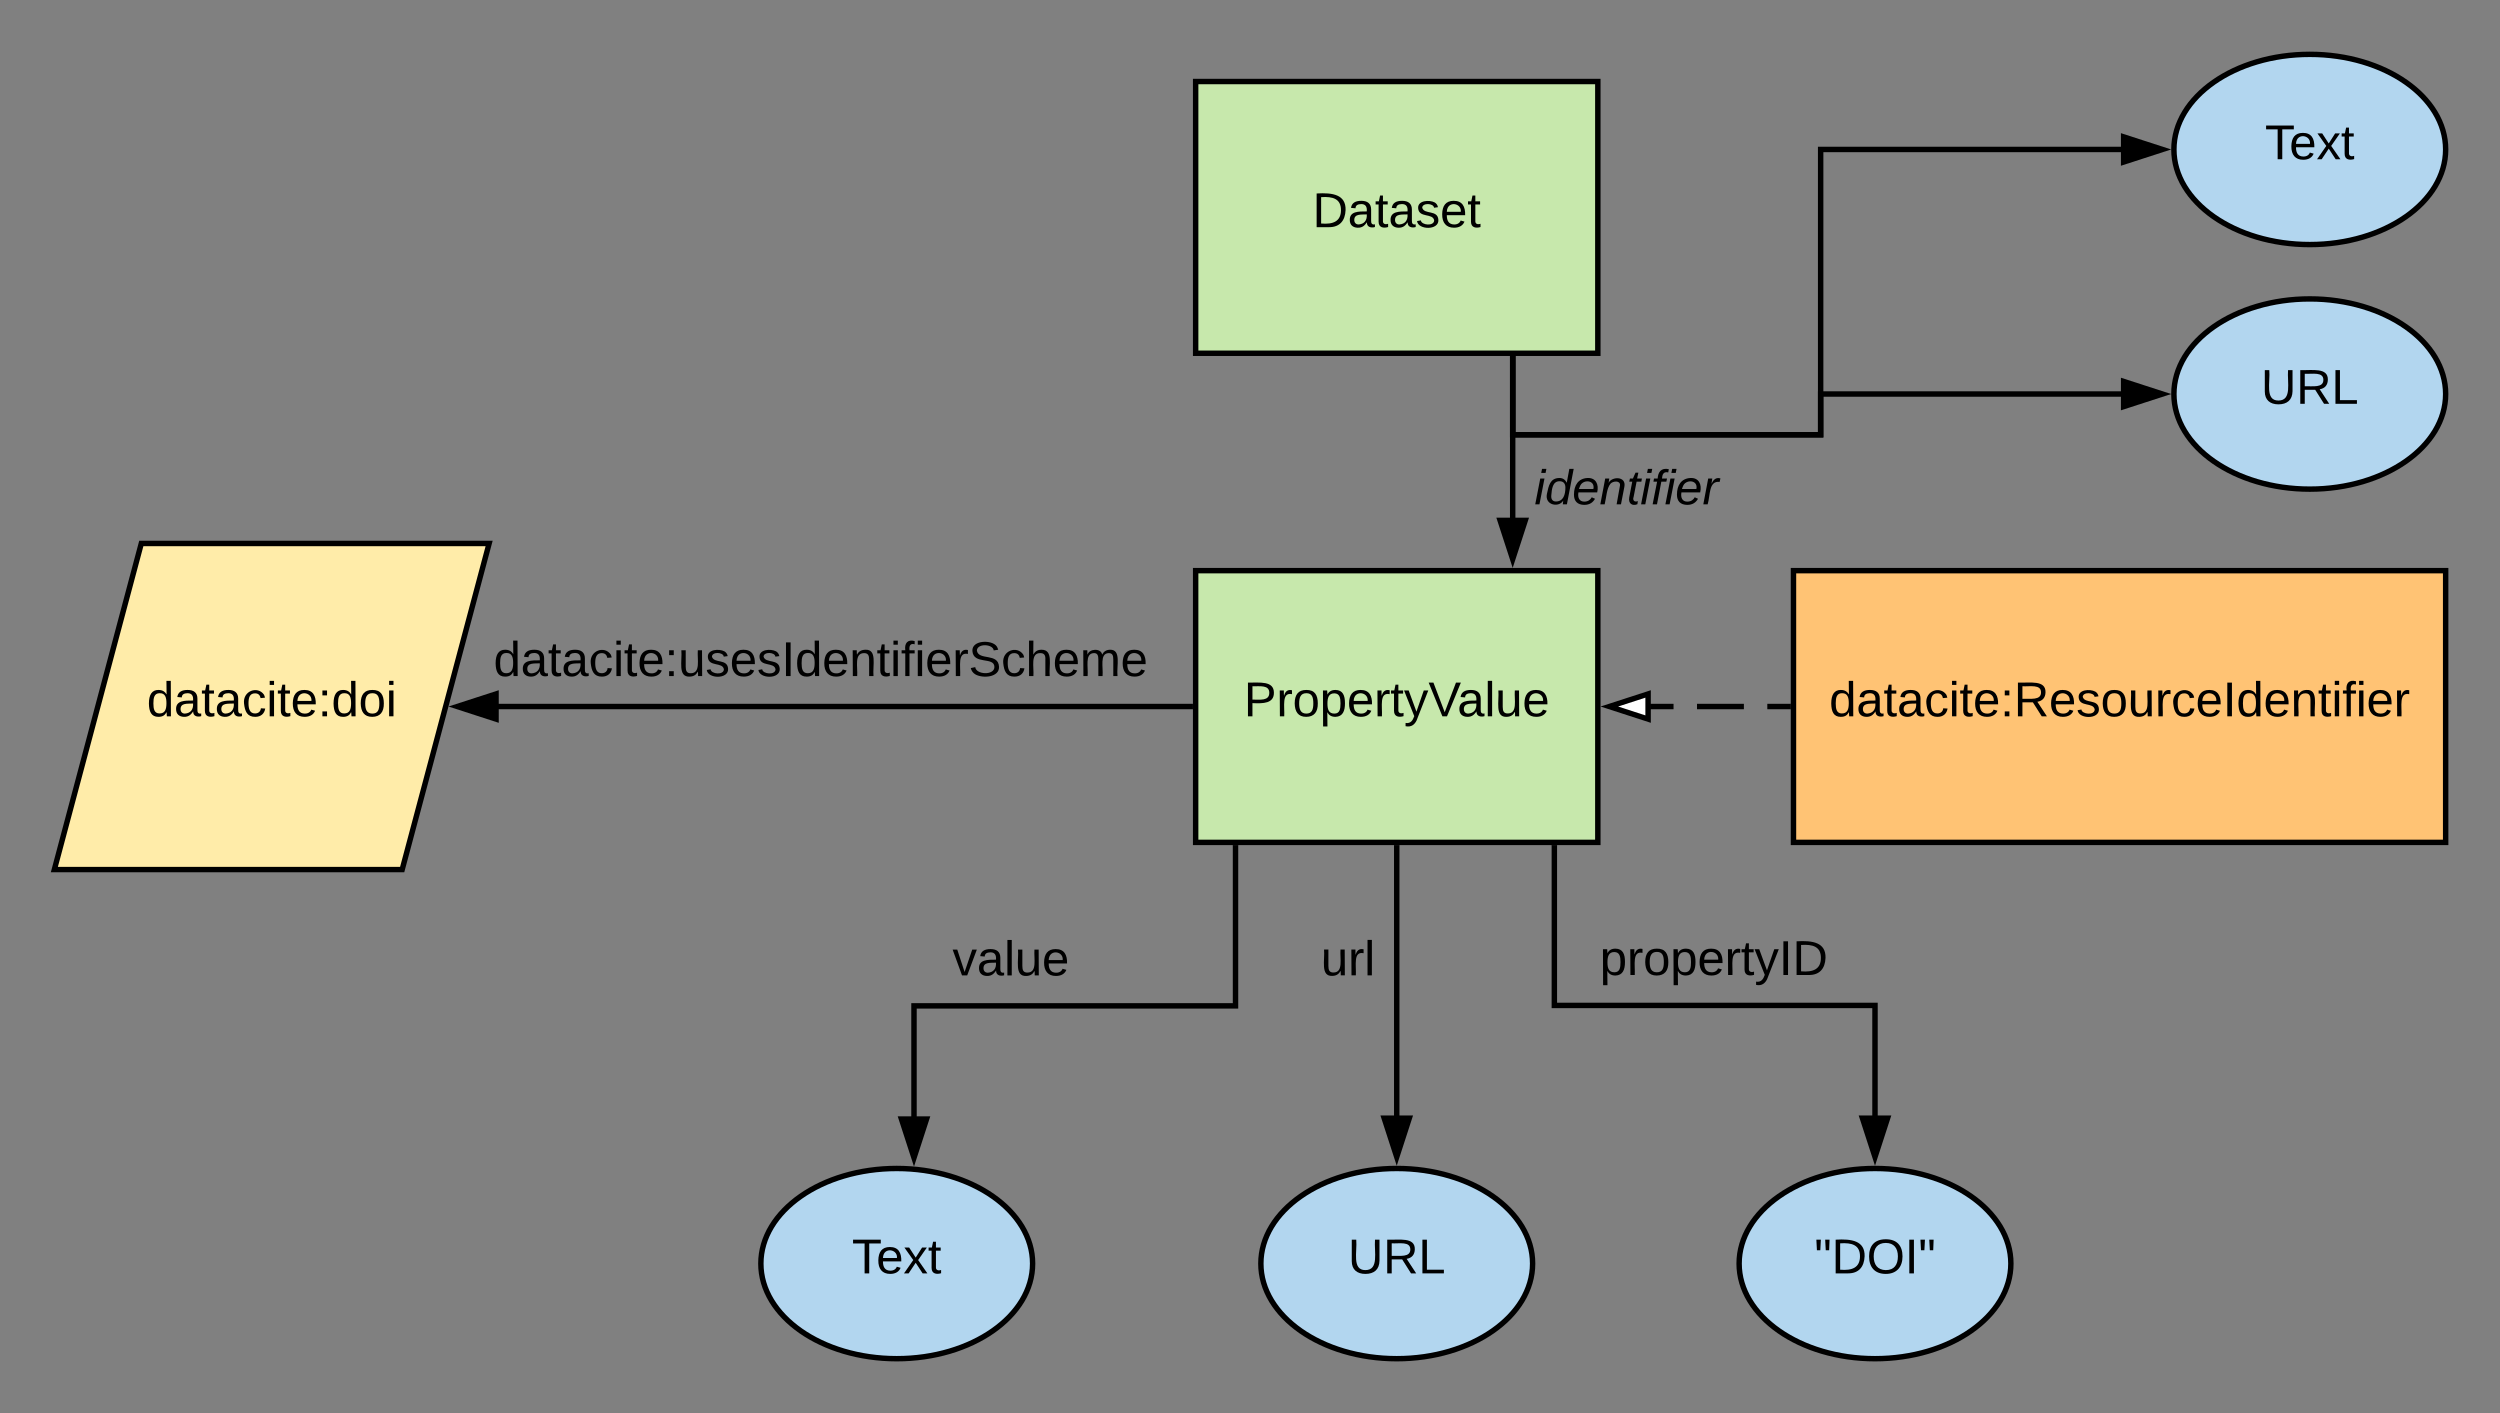<svg xmlns="http://www.w3.org/2000/svg" xmlns:xlink="http://www.w3.org/1999/xlink" xmlns:lucid="lucid" width="920" height="520"><rect width="100%" height="100%" fill="#808080" stroke="none"/><g transform="translate(-160 1270)" lucid:page-tab-id="0_0"><path d="M600-1240h148v100H600z" stroke="#000" stroke-width="2" fill="#c7e8ac"/><use xlink:href="#a" transform="matrix(1,0,0,1,605,-1235) translate(38.025 48.6)"/><path d="M600-1060h148v100H600z" stroke="#000" stroke-width="2" fill="#c7e8ac"/><use xlink:href="#b" transform="matrix(1,0,0,1,605,-1055) translate(12.75 48.6)"/><path d="M716.67-1139v59.76" stroke="#000" stroke-width="2" fill="none"/><path d="M717.67-1139h-2v-1h2zM716.67-1064.24l-4.64-14.26h9.27z"/><path d="M716.67-1061l-6.02-18.5h12.03zm-3.26-16.5l3.27 10.03 3.26-10.03z"/><use xlink:href="#c" transform="matrix(1,0,0,1,724.667,-1098.8) translate(0 14.4)"/><path d="M820-1060h240v100H820z" stroke="#000" stroke-width="2" fill="#ffc374"/><use xlink:href="#d" transform="matrix(1,0,0,1,825,-1055) translate(8.15 48.6)"/><path d="M819-1010h-51.76" fill="none"/><path d="M819-1010h-8.63m-8.62 0H784.5m-8.64 0h-8.62" stroke="#000" stroke-width="2" fill="none"/><path d="M820-1009h-1v-2h1z"/><path d="M766.5-1005.36l-14.26-4.64 14.26-4.64z" fill="#fff"/><path d="M767.5-1004l-18.5-6 18.5-6zm-12.03-6l10.03 3.26v-6.52z"/><path d="M724-805c0 19.33-22.4 35-50 35s-50-15.67-50-35 22.4-35 50-35 50 15.67 50 35z" stroke="#000" stroke-width="2" fill="#b2d6ef"/><use xlink:href="#e" transform="matrix(1,0,0,1,629,-835) translate(27.05 33.6)"/><path d="M900-805c0 19.33-22.4 35-50 35s-50-15.67-50-35 22.4-35 50-35 50 15.67 50 35z" stroke="#000" stroke-width="2" fill="#b2d6ef"/><use xlink:href="#f" transform="matrix(1,0,0,1,805,-835) translate(22.675 33.6)"/><path d="M540-805c0 19.33-22.4 35-50 35s-50-15.67-50-35 22.4-35 50-35 50 15.67 50 35z" stroke="#000" stroke-width="2" fill="#b2d6ef"/><use xlink:href="#g" transform="matrix(1,0,0,1,445,-835) translate(28.525 33.6)"/><path d="M212-1070h128l-32 120H180z" stroke="#000" stroke-width="2" fill="#ffeca9"/><use xlink:href="#h" transform="matrix(1,0,0,1,185,-1065) translate(29.05 58.6)"/><path d="M599-1010H343.27" stroke="#000" stroke-width="2" fill="none"/><path d="M600-1009h-1v-2h1zM342.54-1005.36l-14.27-4.64 14.27-4.64z"/><path d="M343.54-1004l-18.5-6 18.5-6zm-12.03-6l10.04 3.26v-6.52z"/><use xlink:href="#i" transform="matrix(1,0,0,1,341.642,-1035.6) translate(0 14.4)"/><path d="M732-959v59h118v40.76" stroke="#000" stroke-width="2" fill="none"/><path d="M733-959h-2v-1h2zM850-844.24l-4.64-14.26h9.28z"/><path d="M850-841l-6-18.5h12zm-3.26-16.5l3.26 10.03 3.26-10.03z"/><use xlink:href="#j" transform="matrix(1,0,0,1,748.742,-925.6) translate(0 14.4)"/><path d="M674-959v99.76" stroke="#000" stroke-width="2" fill="none"/><path d="M675-959h-2v-1h2zM674-844.24l-4.64-14.26h9.28z"/><path d="M674-841l-6-18.5h12zm-3.26-16.5l3.26 10.03 3.26-10.03z"/><use xlink:href="#k" transform="matrix(1,0,0,1,646.1,-925.467) translate(0 14.4)"/><path d="M614.67-959v59.16H496.35v40.92" stroke="#000" stroke-width="2" fill="none"/><path d="M615.67-959h-2v-1h2zM496.35-843.92l-4.63-14.27H501z"/><path d="M496.35-840.7l-6-18.5h12zm-3.26-16.5l3.25 10.04 3.26-10.03z"/><use xlink:href="#l" transform="matrix(1,0,0,1,510.525,-925.443) translate(0 14.4)"/><path d="M1060-1215c0 19.33-22.4 35-50 35s-50-15.67-50-35 22.4-35 50-35 50 15.67 50 35z" stroke="#000" stroke-width="2" fill="#b2d6ef"/><use xlink:href="#g" transform="matrix(1,0,0,1,965,-1245) translate(28.525 33.6)"/><path d="M716.67-1139v29H830v-105h110.76" stroke="#000" stroke-width="2" fill="none"/><path d="M717.67-1139h-2v-1h2zM955.76-1215l-14.26 4.64v-9.28z"/><path d="M959-1215l-18.5 6v-12zm-16.5 3.26l10.03-3.26-10.03-3.26z"/><path d="M1060-1125c0 19.33-22.4 35-50 35s-50-15.67-50-35 22.4-35 50-35 50 15.67 50 35z" stroke="#000" stroke-width="2" fill="#b2d6ef"/><use xlink:href="#e" transform="matrix(1,0,0,1,965,-1155) translate(27.05 33.6)"/><path d="M716.67-1139v29H830v-15h110.76" stroke="#000" stroke-width="2" fill="none"/><path d="M717.67-1139h-2v-1h2zM955.76-1125l-14.26 4.64v-9.28z"/><path d="M959-1125l-18.5 6v-12zm-16.5 3.26l10.03-3.26-10.03-3.26z"/><defs><path d="M30-248c118-7 216 8 213 122C240-48 200 0 122 0H30v-248zM63-27c89 8 146-16 146-99s-60-101-146-95v194" id="m"/><path d="M141-36C126-15 110 5 73 4 37 3 15-17 15-53c-1-64 63-63 125-63 3-35-9-54-41-54-24 1-41 7-42 31l-33-3c5-37 33-52 76-52 45 0 72 20 72 64v82c-1 20 7 32 28 27v20c-31 9-61-2-59-35zM48-53c0 20 12 33 32 33 41-3 63-29 60-74-43 2-92-5-92 41" id="n"/><path d="M59-47c-2 24 18 29 38 22v24C64 9 27 4 27-40v-127H5v-23h24l9-43h21v43h35v23H59v120" id="o"/><path d="M135-143c-3-34-86-38-87 0 15 53 115 12 119 90S17 21 10-45l28-5c4 36 97 45 98 0-10-56-113-15-118-90-4-57 82-63 122-42 12 7 21 19 24 35" id="p"/><path d="M100-194c63 0 86 42 84 106H49c0 40 14 67 53 68 26 1 43-12 49-29l28 8c-11 28-37 45-77 45C44 4 14-33 15-96c1-61 26-98 85-98zm52 81c6-60-76-77-97-28-3 7-6 17-6 28h103" id="q"/><g id="a"><use transform="matrix(0.05,0,0,0.05,0,0)" xlink:href="#m"/><use transform="matrix(0.05,0,0,0.05,12.95,0)" xlink:href="#n"/><use transform="matrix(0.05,0,0,0.05,22.95,0)" xlink:href="#o"/><use transform="matrix(0.05,0,0,0.05,27.95,0)" xlink:href="#n"/><use transform="matrix(0.05,0,0,0.05,37.95,0)" xlink:href="#p"/><use transform="matrix(0.05,0,0,0.05,46.95,0)" xlink:href="#q"/><use transform="matrix(0.05,0,0,0.05,56.95,0)" xlink:href="#o"/></g><path d="M30-248c87 1 191-15 191 75 0 78-77 80-158 76V0H30v-248zm33 125c57 0 124 11 124-50 0-59-68-47-124-48v98" id="r"/><path d="M114-163C36-179 61-72 57 0H25l-1-190h30c1 12-1 29 2 39 6-27 23-49 58-41v29" id="s"/><path d="M100-194c62-1 85 37 85 99 1 63-27 99-86 99S16-35 15-95c0-66 28-99 85-99zM99-20c44 1 53-31 53-75 0-43-8-75-51-75s-53 32-53 75 10 74 51 75" id="t"/><path d="M115-194c55 1 70 41 70 98S169 2 115 4C84 4 66-9 55-30l1 105H24l-1-265h31l2 30c10-21 28-34 59-34zm-8 174c40 0 45-34 45-75s-6-73-45-74c-42 0-51 32-51 76 0 43 10 73 51 73" id="u"/><path d="M179-190L93 31C79 59 56 82 12 73V49c39 6 53-20 64-50L1-190h34L92-34l54-156h33" id="v"/><path d="M137 0h-34L2-248h35l83 218 83-218h36" id="w"/><path d="M24 0v-261h32V0H24" id="x"/><path d="M84 4C-5 8 30-112 23-190h32v120c0 31 7 50 39 49 72-2 45-101 50-169h31l1 190h-30c-1-10 1-25-2-33-11 22-28 36-60 37" id="y"/><g id="b"><use transform="matrix(0.05,0,0,0.05,0,0)" xlink:href="#r"/><use transform="matrix(0.05,0,0,0.05,12,0)" xlink:href="#s"/><use transform="matrix(0.05,0,0,0.05,17.95,0)" xlink:href="#t"/><use transform="matrix(0.05,0,0,0.05,27.95,0)" xlink:href="#u"/><use transform="matrix(0.05,0,0,0.05,37.95,0)" xlink:href="#q"/><use transform="matrix(0.05,0,0,0.05,47.95,0)" xlink:href="#s"/><use transform="matrix(0.05,0,0,0.05,53.9,0)" xlink:href="#o"/><use transform="matrix(0.05,0,0,0.05,58.9,0)" xlink:href="#v"/><use transform="matrix(0.05,0,0,0.05,67.9,0)" xlink:href="#w"/><use transform="matrix(0.05,0,0,0.05,78.55,0)" xlink:href="#n"/><use transform="matrix(0.05,0,0,0.05,88.55,0)" xlink:href="#x"/><use transform="matrix(0.05,0,0,0.05,92.5,0)" xlink:href="#y"/><use transform="matrix(0.05,0,0,0.05,102.5,0)" xlink:href="#q"/></g><path d="M50-231l6-30h32l-6 30H50zM6 0l37-190h31L37 0H6" id="z"/><path d="M133-28C103 26-5 8 13-77c13-62 24-115 90-117 29-1 46 15 56 35l19-102h32L160 0h-30zM45-64c-2 27 10 43 35 43 54-1 69-50 69-103 0-29-15-46-42-46-53-1-58 58-62 106" id="A"/><path d="M111-194c62-3 86 47 72 106H45c-7 38 6 69 45 68 27-1 43-14 53-32l24 11C152-15 129 4 87 4 38 3 12-23 12-71c0-70 32-119 99-123zm44 81c14-66-71-72-95-28-4 8-8 17-11 28h106" id="B"/><path d="M67-158c22-48 132-52 116 29L158 0h-32l25-140c3-38-53-32-70-12C52-117 51-52 38 0H6l36-190h30" id="C"/><path d="M51-54c-9 22 5 41 31 30L79-1C43 14 10-4 19-52l22-115H19l5-23h22l19-43h21l-9 43h35l-4 23H73" id="D"/><path d="M76-167L44 0H12l33-167H18l4-23h27c3-47 25-81 82-69l-4 24c-35-8-44 15-46 45h37l-5 23H76" id="E"/><path d="M66-151c12-25 30-51 66-40l-6 26C45-176 58-65 38 0H6l36-190h30" id="F"/><g id="c"><use transform="matrix(0.05,0,0,0.05,0,0)" xlink:href="#z"/><use transform="matrix(0.05,0,0,0.05,3.95,0)" xlink:href="#A"/><use transform="matrix(0.05,0,0,0.05,13.95,0)" xlink:href="#B"/><use transform="matrix(0.05,0,0,0.05,23.95,0)" xlink:href="#C"/><use transform="matrix(0.05,0,0,0.05,33.95,0)" xlink:href="#D"/><use transform="matrix(0.05,0,0,0.05,38.95,0)" xlink:href="#z"/><use transform="matrix(0.05,0,0,0.05,42.9,0)" xlink:href="#E"/><use transform="matrix(0.05,0,0,0.05,47.9,0)" xlink:href="#z"/><use transform="matrix(0.05,0,0,0.05,51.85,0)" xlink:href="#B"/><use transform="matrix(0.05,0,0,0.05,61.85,0)" xlink:href="#F"/></g><path d="M85-194c31 0 48 13 60 33l-1-100h32l1 261h-30c-2-10 0-23-3-31C134-8 116 4 85 4 32 4 16-35 15-94c0-66 23-100 70-100zm9 24c-40 0-46 34-46 75 0 40 6 74 45 74 42 0 51-32 51-76 0-42-9-74-50-73" id="G"/><path d="M96-169c-40 0-48 33-48 73s9 75 48 75c24 0 41-14 43-38l32 2c-6 37-31 61-74 61-59 0-76-41-82-99-10-93 101-131 147-64 4 7 5 14 7 22l-32 3c-4-21-16-35-41-35" id="H"/><path d="M24-231v-30h32v30H24zM24 0v-190h32V0H24" id="I"/><path d="M33-154v-36h34v36H33zM33 0v-36h34V0H33" id="J"/><path d="M233-177c-1 41-23 64-60 70L243 0h-38l-65-103H63V0H30v-248c88 3 205-21 203 71zM63-129c60-2 137 13 137-47 0-61-80-42-137-45v92" id="K"/><path d="M33 0v-248h34V0H33" id="L"/><path d="M117-194c89-4 53 116 60 194h-32v-121c0-31-8-49-39-48C34-167 62-67 57 0H25l-1-190h30c1 10-1 24 2 32 11-22 29-35 61-36" id="M"/><path d="M101-234c-31-9-42 10-38 44h38v23H63V0H32v-167H5v-23h27c-7-52 17-82 69-68v24" id="N"/><g id="d"><use transform="matrix(0.05,0,0,0.05,0,0)" xlink:href="#G"/><use transform="matrix(0.05,0,0,0.05,10,0)" xlink:href="#n"/><use transform="matrix(0.05,0,0,0.05,20,0)" xlink:href="#o"/><use transform="matrix(0.05,0,0,0.05,25,0)" xlink:href="#n"/><use transform="matrix(0.05,0,0,0.05,35,0)" xlink:href="#H"/><use transform="matrix(0.05,0,0,0.05,44,0)" xlink:href="#I"/><use transform="matrix(0.05,0,0,0.05,47.95,0)" xlink:href="#o"/><use transform="matrix(0.05,0,0,0.05,52.95,0)" xlink:href="#q"/><use transform="matrix(0.05,0,0,0.05,62.95,0)" xlink:href="#J"/><use transform="matrix(0.05,0,0,0.05,67.95,0)" xlink:href="#K"/><use transform="matrix(0.05,0,0,0.05,80.9,0)" xlink:href="#q"/><use transform="matrix(0.05,0,0,0.05,90.9,0)" xlink:href="#p"/><use transform="matrix(0.05,0,0,0.05,99.9,0)" xlink:href="#t"/><use transform="matrix(0.05,0,0,0.05,109.9,0)" xlink:href="#y"/><use transform="matrix(0.05,0,0,0.05,119.9,0)" xlink:href="#s"/><use transform="matrix(0.05,0,0,0.05,125.85,0)" xlink:href="#H"/><use transform="matrix(0.05,0,0,0.05,134.85,0)" xlink:href="#q"/><use transform="matrix(0.05,0,0,0.05,144.85,0)" xlink:href="#L"/><use transform="matrix(0.05,0,0,0.05,149.85,0)" xlink:href="#G"/><use transform="matrix(0.05,0,0,0.05,159.85,0)" xlink:href="#q"/><use transform="matrix(0.05,0,0,0.05,169.85,0)" xlink:href="#M"/><use transform="matrix(0.05,0,0,0.05,179.85,0)" xlink:href="#o"/><use transform="matrix(0.05,0,0,0.05,184.85,0)" xlink:href="#I"/><use transform="matrix(0.05,0,0,0.05,188.8,0)" xlink:href="#N"/><use transform="matrix(0.05,0,0,0.05,193.8,0)" xlink:href="#I"/><use transform="matrix(0.05,0,0,0.05,197.75,0)" xlink:href="#q"/><use transform="matrix(0.05,0,0,0.05,207.75,0)" xlink:href="#s"/></g><path d="M232-93c-1 65-40 97-104 97C67 4 28-28 28-90v-158h33c8 89-33 224 67 224 102 0 64-133 71-224h33v155" id="O"/><path d="M30 0v-248h33v221h125V0H30" id="P"/><g id="e"><use transform="matrix(0.05,0,0,0.05,0,0)" xlink:href="#O"/><use transform="matrix(0.05,0,0,0.05,12.95,0)" xlink:href="#K"/><use transform="matrix(0.05,0,0,0.05,25.9,0)" xlink:href="#P"/></g><path d="M109-170H84l-4-78h32zm-65 0H19l-4-78h33" id="Q"/><path d="M140-251c81 0 123 46 123 126C263-46 219 4 140 4 59 4 17-45 17-125s42-126 123-126zm0 227c63 0 89-41 89-101s-29-99-89-99c-61 0-89 39-89 99S79-25 140-24" id="R"/><g id="f"><use transform="matrix(0.05,0,0,0.05,0,0)" xlink:href="#Q"/><use transform="matrix(0.05,0,0,0.05,6.35,0)" xlink:href="#m"/><use transform="matrix(0.05,0,0,0.05,19.3,0)" xlink:href="#R"/><use transform="matrix(0.05,0,0,0.05,33.3,0)" xlink:href="#L"/><use transform="matrix(0.05,0,0,0.05,38.3,0)" xlink:href="#Q"/></g><path d="M127-220V0H93v-220H8v-28h204v28h-85" id="S"/><path d="M141 0L90-78 38 0H4l68-98-65-92h35l48 74 47-74h35l-64 92 68 98h-35" id="T"/><g id="g"><use transform="matrix(0.05,0,0,0.05,0,0)" xlink:href="#S"/><use transform="matrix(0.05,0,0,0.05,8.95,0)" xlink:href="#q"/><use transform="matrix(0.05,0,0,0.05,18.95,0)" xlink:href="#T"/><use transform="matrix(0.05,0,0,0.05,27.95,0)" xlink:href="#o"/></g><g id="h"><use transform="matrix(0.05,0,0,0.05,0,0)" xlink:href="#G"/><use transform="matrix(0.05,0,0,0.05,10,0)" xlink:href="#n"/><use transform="matrix(0.05,0,0,0.05,20,0)" xlink:href="#o"/><use transform="matrix(0.05,0,0,0.05,25,0)" xlink:href="#n"/><use transform="matrix(0.05,0,0,0.05,35,0)" xlink:href="#H"/><use transform="matrix(0.05,0,0,0.05,44,0)" xlink:href="#I"/><use transform="matrix(0.05,0,0,0.05,47.95,0)" xlink:href="#o"/><use transform="matrix(0.05,0,0,0.05,52.95,0)" xlink:href="#q"/><use transform="matrix(0.05,0,0,0.05,62.95,0)" xlink:href="#J"/><use transform="matrix(0.05,0,0,0.05,67.95,0)" xlink:href="#G"/><use transform="matrix(0.05,0,0,0.05,77.95,0)" xlink:href="#t"/><use transform="matrix(0.05,0,0,0.05,87.95,0)" xlink:href="#I"/></g><path d="M185-189c-5-48-123-54-124 2 14 75 158 14 163 119 3 78-121 87-175 55-17-10-28-26-33-46l33-7c5 56 141 63 141-1 0-78-155-14-162-118-5-82 145-84 179-34 5 7 8 16 11 25" id="U"/><path d="M106-169C34-169 62-67 57 0H25v-261h32l-1 103c12-21 28-36 61-36 89 0 53 116 60 194h-32v-121c2-32-8-49-39-48" id="V"/><path d="M210-169c-67 3-38 105-44 169h-31v-121c0-29-5-50-35-48C34-165 62-65 56 0H25l-1-190h30c1 10-1 24 2 32 10-44 99-50 107 0 11-21 27-35 58-36 85-2 47 119 55 194h-31v-121c0-29-5-49-35-48" id="W"/><g id="i"><use transform="matrix(0.05,0,0,0.05,0,0)" xlink:href="#G"/><use transform="matrix(0.05,0,0,0.05,10,0)" xlink:href="#n"/><use transform="matrix(0.05,0,0,0.05,20,0)" xlink:href="#o"/><use transform="matrix(0.05,0,0,0.05,25,0)" xlink:href="#n"/><use transform="matrix(0.05,0,0,0.05,35,0)" xlink:href="#H"/><use transform="matrix(0.05,0,0,0.05,44,0)" xlink:href="#I"/><use transform="matrix(0.05,0,0,0.05,47.95,0)" xlink:href="#o"/><use transform="matrix(0.05,0,0,0.05,52.95,0)" xlink:href="#q"/><use transform="matrix(0.05,0,0,0.05,62.95,0)" xlink:href="#J"/><use transform="matrix(0.05,0,0,0.05,67.95,0)" xlink:href="#y"/><use transform="matrix(0.05,0,0,0.05,77.95,0)" xlink:href="#p"/><use transform="matrix(0.05,0,0,0.05,86.95,0)" xlink:href="#q"/><use transform="matrix(0.05,0,0,0.05,96.95,0)" xlink:href="#p"/><use transform="matrix(0.05,0,0,0.05,105.95,0)" xlink:href="#L"/><use transform="matrix(0.05,0,0,0.05,110.95,0)" xlink:href="#G"/><use transform="matrix(0.05,0,0,0.05,120.95,0)" xlink:href="#q"/><use transform="matrix(0.05,0,0,0.05,130.95,0)" xlink:href="#M"/><use transform="matrix(0.05,0,0,0.05,140.95,0)" xlink:href="#o"/><use transform="matrix(0.05,0,0,0.05,145.95,0)" xlink:href="#I"/><use transform="matrix(0.05,0,0,0.05,149.9,0)" xlink:href="#N"/><use transform="matrix(0.05,0,0,0.05,154.9,0)" xlink:href="#I"/><use transform="matrix(0.05,0,0,0.05,158.85,0)" xlink:href="#q"/><use transform="matrix(0.05,0,0,0.05,168.85,0)" xlink:href="#s"/><use transform="matrix(0.05,0,0,0.05,174.8,0)" xlink:href="#U"/><use transform="matrix(0.05,0,0,0.05,186.8,0)" xlink:href="#H"/><use transform="matrix(0.05,0,0,0.05,195.8,0)" xlink:href="#V"/><use transform="matrix(0.05,0,0,0.05,205.8,0)" xlink:href="#q"/><use transform="matrix(0.05,0,0,0.05,215.8,0)" xlink:href="#W"/><use transform="matrix(0.05,0,0,0.05,230.75,0)" xlink:href="#q"/></g><g id="j"><use transform="matrix(0.05,0,0,0.05,0,0)" xlink:href="#u"/><use transform="matrix(0.05,0,0,0.05,10,0)" xlink:href="#s"/><use transform="matrix(0.05,0,0,0.05,15.95,0)" xlink:href="#t"/><use transform="matrix(0.05,0,0,0.05,25.95,0)" xlink:href="#u"/><use transform="matrix(0.05,0,0,0.05,35.95,0)" xlink:href="#q"/><use transform="matrix(0.05,0,0,0.05,45.95,0)" xlink:href="#s"/><use transform="matrix(0.05,0,0,0.05,51.9,0)" xlink:href="#o"/><use transform="matrix(0.05,0,0,0.05,56.9,0)" xlink:href="#v"/><use transform="matrix(0.05,0,0,0.05,65.9,0)" xlink:href="#L"/><use transform="matrix(0.05,0,0,0.05,70.9,0)" xlink:href="#m"/></g><g id="k"><use transform="matrix(0.05,0,0,0.05,0,0)" xlink:href="#y"/><use transform="matrix(0.05,0,0,0.05,10,0)" xlink:href="#s"/><use transform="matrix(0.05,0,0,0.05,15.95,0)" xlink:href="#x"/></g><path d="M108 0H70L1-190h34L89-25l56-165h34" id="X"/><g id="l"><use transform="matrix(0.05,0,0,0.05,0,0)" xlink:href="#X"/><use transform="matrix(0.05,0,0,0.05,9,0)" xlink:href="#n"/><use transform="matrix(0.05,0,0,0.05,19,0)" xlink:href="#x"/><use transform="matrix(0.05,0,0,0.05,22.95,0)" xlink:href="#y"/><use transform="matrix(0.05,0,0,0.05,32.95,0)" xlink:href="#q"/></g></defs></g></svg>